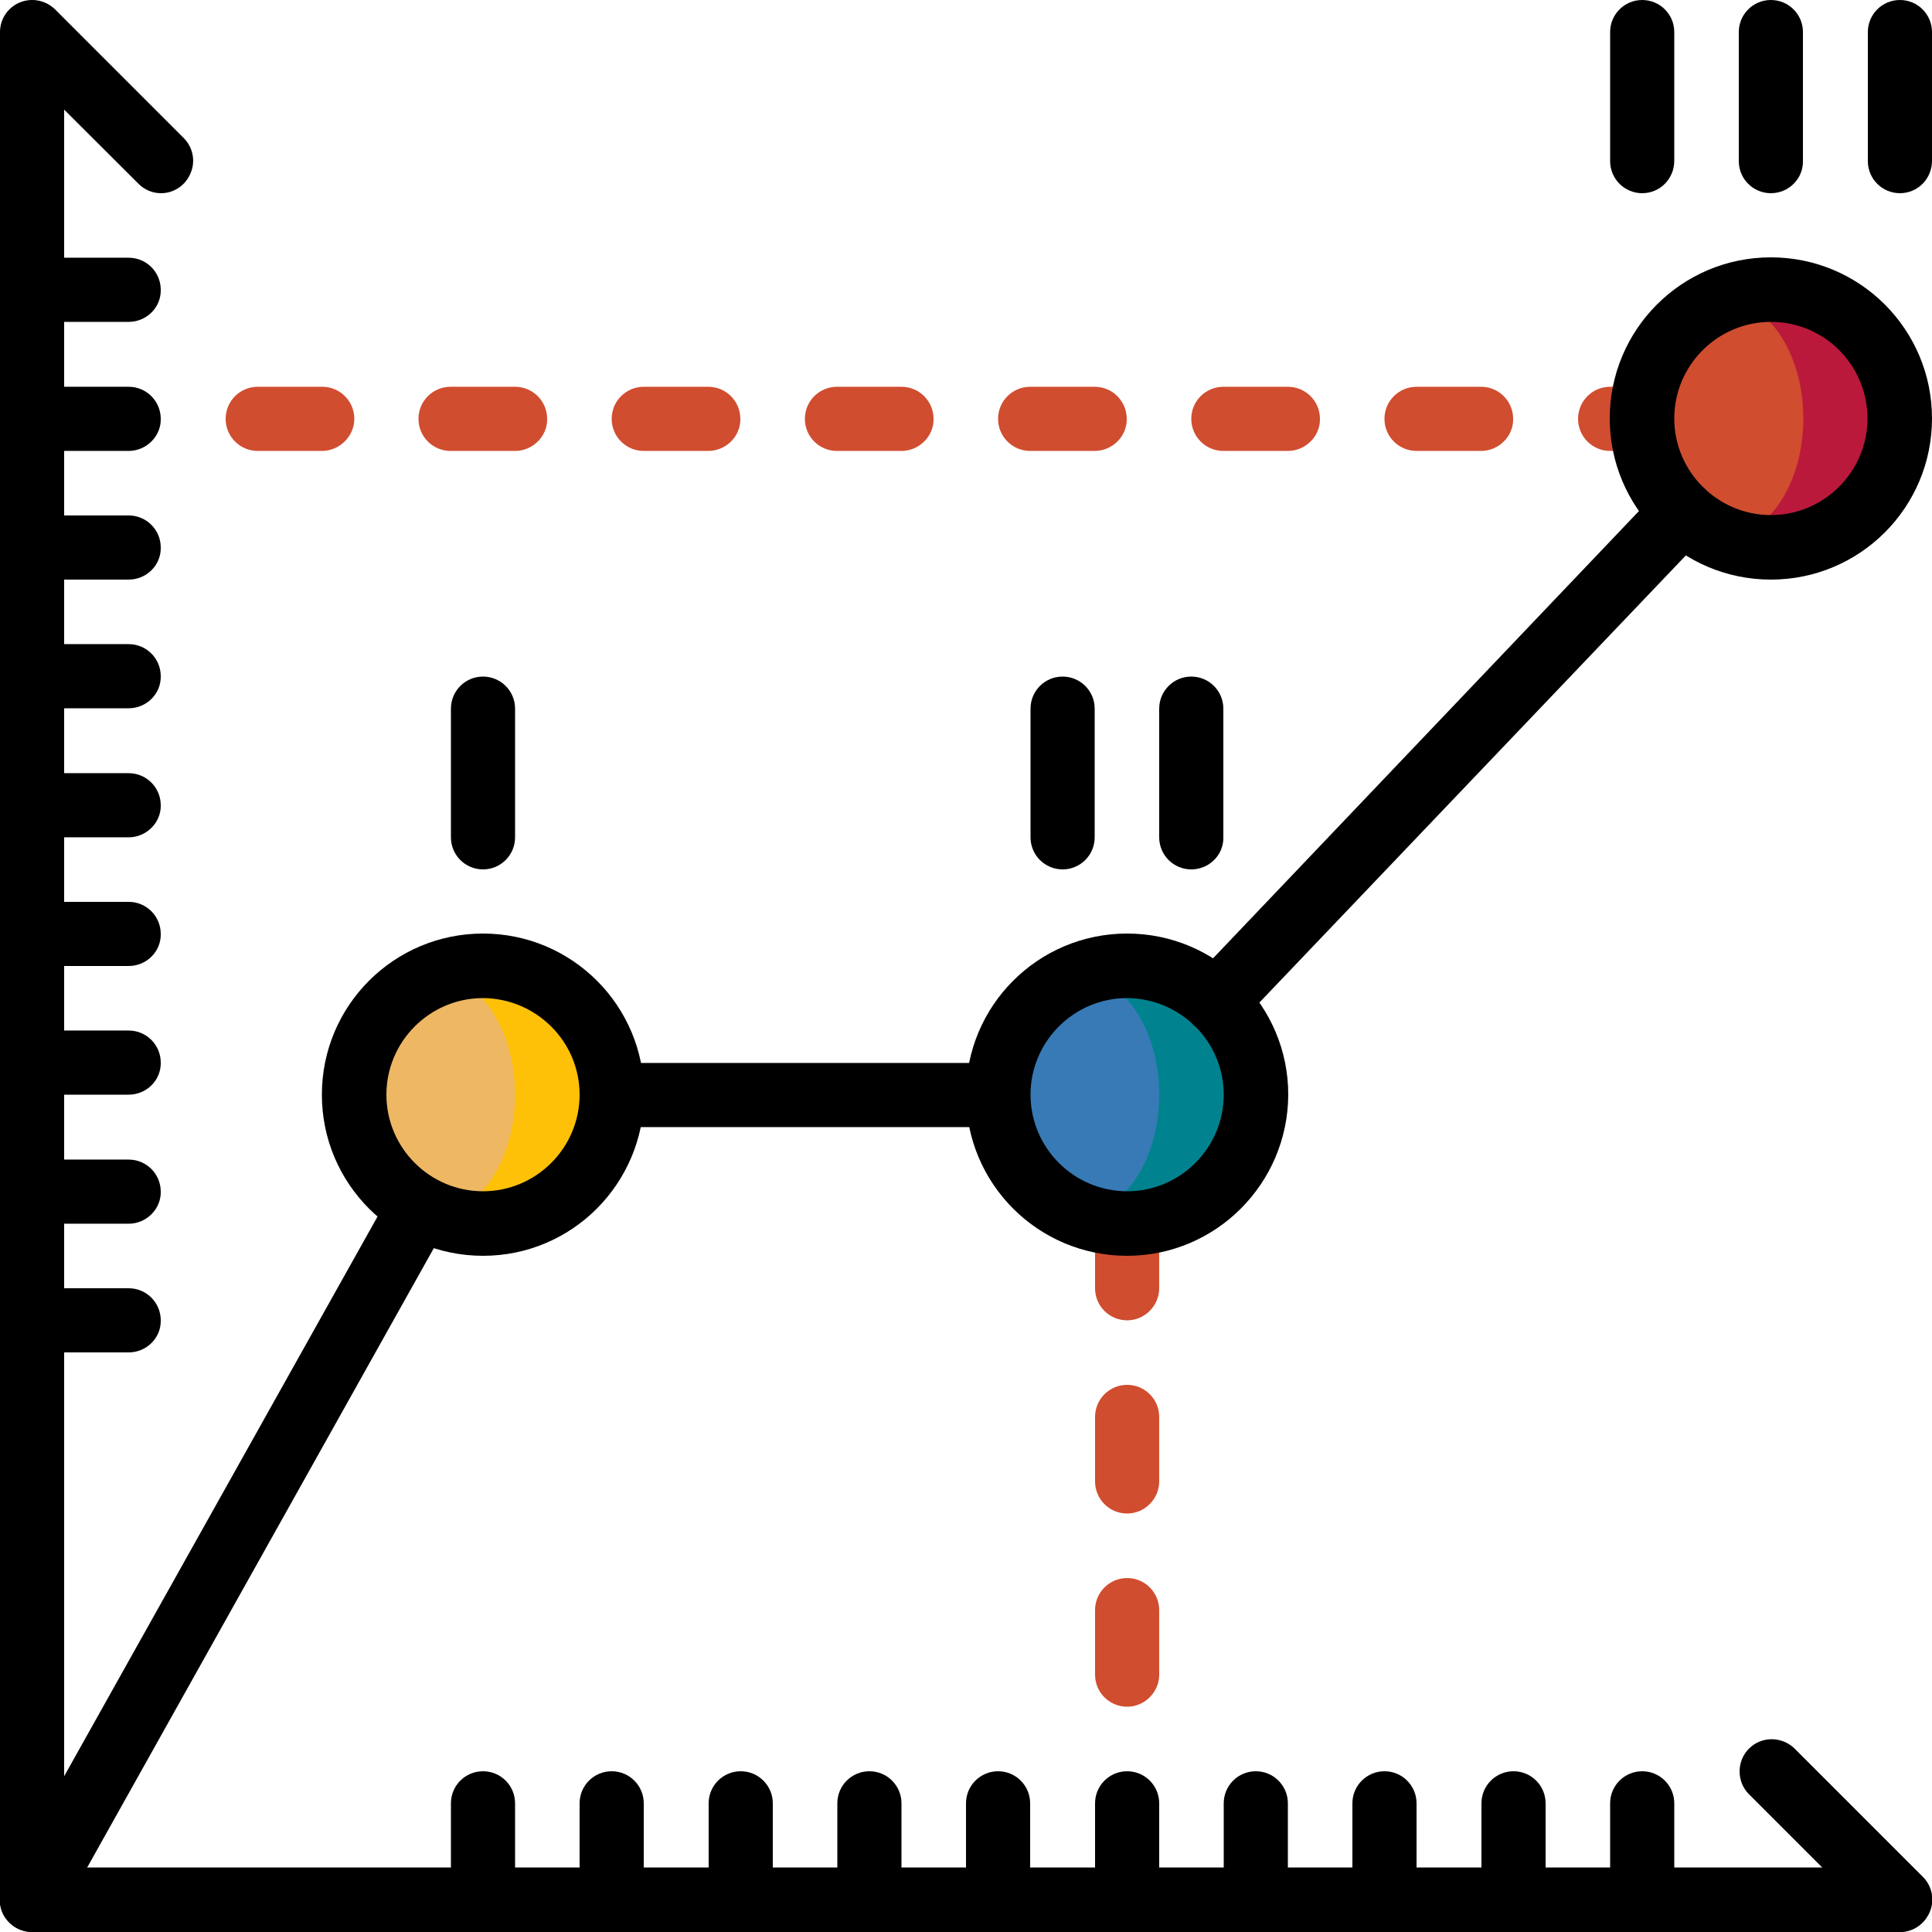 <?xml version="1.0" encoding="utf-8"?>
<!-- Generator: Adobe Illustrator 23.0.0, SVG Export Plug-In . SVG Version: 6.00 Build 0)  -->
<svg version="1.1" id="Layer_1" xmlns="http://www.w3.org/2000/svg" xmlns:xlink="http://www.w3.org/1999/xlink" x="0px" y="0px"
	 viewBox="0 0 512 512" style="enable-background:new 0 0 512 512;" xml:space="preserve">
<style type="text/css">
	.st0{fill:#EF314C;}
	.st1{fill:#FEC108;}
	.st2{fill:#FFDC00;}
	.st3{fill:#00838F;}
	.st4{fill:#00BCD4;}
	.st5{fill:#BB193B;}
	.Black{fill:#00000;}
	.Red{fill:#D04D2F;}
	.Green{fill:#4DAE89;}
	.Blue{fill:#377AB5;}
	.Yellow{fill:#EEB764}
</style>
<g>
	<path class="Red" d="M298.7,349.9c-4.7,0-8.5-3.8-8.5-8.5v-17.1c0-4.7,3.8-8.5,8.5-8.5c4.7,0,8.5,3.8,8.5,8.5v17.1
		C307.2,346,303.4,349.9,298.7,349.9z"/>
	<path class="Red" d="M298.7,401.1c-4.7,0-8.5-3.8-8.5-8.5v-17.1c0-4.7,3.8-8.5,8.5-8.5c4.7,0,8.5,3.8,8.5,8.5v17.1
		C307.2,397.2,303.4,401.1,298.7,401.1z"/>
	<path class="Red" d="M298.7,452.3c-4.7,0-8.5-3.8-8.5-8.5v-17.1c0-4.7,3.8-8.5,8.5-8.5c4.7,0,8.5,3.8,8.5,8.5v17.1
		C307.2,448.4,303.4,452.3,298.7,452.3z"/>
	<path class="Red" d="M435.2,119.5h-8.5c-4.7,0-8.5-3.8-8.5-8.5c0-4.7,3.8-8.5,8.5-8.5h8.5c4.7,0,8.5,3.8,8.5,8.5
		C443.7,115.6,439.9,119.5,435.2,119.5z"/>
	<path class="Red" d="M392.5,119.5h-17.1c-4.7,0-8.5-3.8-8.5-8.5c0-4.7,3.8-8.5,8.5-8.5h17.1c4.7,0,8.5,3.8,8.5,8.5
		C401.1,115.6,397.2,119.5,392.5,119.5z"/>
	<path class="Red" d="M341.3,119.5h-17.1c-4.7,0-8.5-3.8-8.5-8.5c0-4.7,3.8-8.5,8.5-8.5h17.1c4.7,0,8.5,3.8,8.5,8.5
		C349.9,115.6,346,119.5,341.3,119.5z"/>
	<path class="Red" d="M290.1,119.5h-17.1c-4.7,0-8.5-3.8-8.5-8.5c0-4.7,3.8-8.5,8.5-8.5h17.1c4.7,0,8.5,3.8,8.5,8.5
		C298.7,115.6,294.8,119.5,290.1,119.5z"/>
	<path class="Red" d="M238.9,119.5h-17.1c-4.7,0-8.5-3.8-8.5-8.5c0-4.7,3.8-8.5,8.5-8.5h17.1c4.7,0,8.5,3.8,8.5,8.5
		C247.5,115.6,243.6,119.5,238.9,119.5z"/>
	<path class="Red" d="M187.7,119.5h-17.1c-4.7,0-8.5-3.8-8.5-8.5c0-4.7,3.8-8.5,8.5-8.5h17.1c4.7,0,8.5,3.8,8.5,8.5
		C196.3,115.6,192.4,119.5,187.7,119.5z"/>
	<path class="Red" d="M136.5,119.5h-17.1c-4.7,0-8.5-3.8-8.5-8.5c0-4.7,3.8-8.5,8.5-8.5h17.1c4.7,0,8.5,3.8,8.5,8.5
		C145.1,115.6,141.2,119.5,136.5,119.5z"/>
	<path class="Red" d="M85.3,119.5H68.3c-4.7,0-8.5-3.8-8.5-8.5c0-4.7,3.8-8.5,8.5-8.5h17.1c4.7,0,8.5,3.8,8.5,8.5
		C93.9,115.6,90,119.5,85.3,119.5z"/>
</g>
<path id="RealYellow" class="st1" d="M162.1,290.1c0,9.1-3.6,17.7-10,24.1c-6.4,6.4-15.1,10-24.1,10c-4.4,0-8.8-0.8-12.8-2.6
	c-12.9-5.2-21.3-17.7-21.3-31.6c0-13.9,8.4-26.4,21.3-31.6c4-1.7,8.4-2.6,12.8-2.6c9.1,0,17.7,3.6,24.1,10
	C158.5,272.4,162.1,281.1,162.1,290.1z"/>
<path id="Yellow" class="Yellow" d="M136.5,290.1c0-17.4-9.6-31.6-21.3-31.6s-21.3,14.1-21.3,31.6s9.6,31.6,21.3,31.6
	S136.5,307.6,136.5,290.1z"/>
<path id="RealBlue" class="st3" d="M332.8,290.1c0,9.1-3.6,17.7-10,24.1c-6.4,6.4-15.1,10-24.1,10c-4.4,0-8.8-0.8-12.8-2.6
	c-12.9-5.2-21.3-17.7-21.3-31.6c0-13.9,8.4-26.4,21.3-31.6c4-1.7,8.4-2.6,12.8-2.6c9.1,0,17.7,3.6,24.1,10
	C329.2,272.4,332.8,281.1,332.8,290.1z"/>
<path id="Blue" class="Blue" d="M307.2,290.1c0-17.4-9.6-31.6-21.3-31.6s-21.3,14.1-21.3,31.6s9.6,31.6,21.3,31.6
	S307.2,307.6,307.2,290.1z"/>
<path id="RealRed" class="st5" d="M503.5,110.9c0,9.1-3.6,17.7-10,24.1c-6.4,6.4-15.1,10-24.1,10c-4.4,0-8.8-0.8-12.8-2.6
	c-12.9-5.2-21.3-17.7-21.3-31.6s8.4-26.4,21.3-31.6c4-1.7,8.4-2.6,12.8-2.6c9.1,0,17.7,3.6,24.1,10
	C499.9,93.2,503.5,101.9,503.5,110.9z"/>
<path id="Red1" class="Red" d="M477.9,110.9c0-17.4-9.6-31.6-21.3-31.6c-11.8,0-21.3,14.1-21.3,31.6s9.6,31.6,21.3,31.6
	C468.3,142.5,477.9,128.4,477.9,110.9z"/>
<path class="Black" d="M503.5,512H8.5c-4.7,0-8.5-3.8-8.5-8.5V8.5C0,3.8,3.8,0,8.5,0c4.7,0,8.5,3.8,8.5,8.5v486.4h486.4c4.7,0,8.5,3.8,8.5,8.5
	C512,508.2,508.2,512,503.5,512z"/>
<path class="Black" d="M42.7,51.2c-2.3,0-4.4-0.9-6-2.5L2.5,14.6c-3.2-3.3-3.2-8.7,0.1-12c3.3-3.3,8.6-3.3,12-0.1l34.1,34.1
	c2.4,2.4,3.2,6.1,1.8,9.3C49.2,49.1,46.1,51.2,42.7,51.2z"/>
<path class="Black" d="M503.5,512c-2.3,0-4.4-0.9-6-2.5l-34.1-34.1c-3.2-3.3-3.2-8.7,0.1-12c3.3-3.3,8.6-3.3,12-0.1l34.1,34.1
	c2.4,2.4,3.2,6.1,1.8,9.3C510,509.9,506.9,512,503.5,512z"/>
<path class="Black" d="M435.2,512c-4.7,0-8.5-3.8-8.5-8.5v-25.6c0-4.7,3.8-8.5,8.5-8.5c4.7,0,8.5,3.8,8.5,8.5v25.6
	C443.7,508.2,439.9,512,435.2,512z"/>
<path class="Black" d="M401.1,512c-4.7,0-8.5-3.8-8.5-8.5v-25.6c0-4.7,3.8-8.5,8.5-8.5c4.7,0,8.5,3.8,8.5,8.5v25.6
	C409.6,508.2,405.8,512,401.1,512z"/>
<path class="Black" d="M366.9,512c-4.7,0-8.5-3.8-8.5-8.5v-25.6c0-4.7,3.8-8.5,8.5-8.5c4.7,0,8.5,3.8,8.5,8.5v25.6
	C375.5,508.2,371.6,512,366.9,512z"/>
<path class="Black" d="M332.8,512c-4.7,0-8.5-3.8-8.5-8.5v-25.6c0-4.7,3.8-8.5,8.5-8.5c4.7,0,8.5,3.8,8.5,8.5v25.6
	C341.3,508.2,337.5,512,332.8,512z"/>
<path class="Black" d="M298.7,512c-4.7,0-8.5-3.8-8.5-8.5v-25.6c0-4.7,3.8-8.5,8.5-8.5c4.7,0,8.5,3.8,8.5,8.5v25.6
	C307.2,508.2,303.4,512,298.7,512z"/>
<path class="Black" d="M264.5,512c-4.7,0-8.5-3.8-8.5-8.5v-25.6c0-4.7,3.8-8.5,8.5-8.5c4.7,0,8.5,3.8,8.5,8.5v25.6
	C273.1,508.2,269.2,512,264.5,512z"/>
<path class="Black" d="M230.4,512c-4.7,0-8.5-3.8-8.5-8.5v-25.6c0-4.7,3.8-8.5,8.5-8.5c4.7,0,8.5,3.8,8.5,8.5v25.6
	C238.9,508.2,235.1,512,230.4,512z"/>
<path class="Black" d="M196.3,512c-4.7,0-8.5-3.8-8.5-8.5v-25.6c0-4.7,3.8-8.5,8.5-8.5c4.7,0,8.5,3.8,8.5,8.5v25.6C204.8,508.2,201,512,196.3,512z
	"/>
<path class="Black" d="M162.1,512c-4.7,0-8.5-3.8-8.5-8.5v-25.6c0-4.7,3.8-8.5,8.5-8.5c4.7,0,8.5,3.8,8.5,8.5v25.6
	C170.7,508.2,166.8,512,162.1,512z"/>
<path class="Black" d="M128,512c-4.7,0-8.5-3.8-8.5-8.5v-25.6c0-4.7,3.8-8.5,8.5-8.5s8.5,3.8,8.5,8.5v25.6C136.5,508.2,132.7,512,128,512z"/>
<path class="Black" d="M34.1,187.7H8.5c-4.7,0-8.5-3.8-8.5-8.5c0-4.7,3.8-8.5,8.5-8.5h25.6c4.7,0,8.5,3.8,8.5,8.5
	C42.7,183.9,38.8,187.7,34.1,187.7z"/>
<path class="Black" d="M34.1,221.9H8.5c-4.7,0-8.5-3.8-8.5-8.5c0-4.7,3.8-8.5,8.5-8.5h25.6c4.7,0,8.5,3.8,8.5,8.5C42.7,218,38.8,221.9,34.1,221.9z
	"/>
<path class="Black" d="M34.1,256H8.5c-4.7,0-8.5-3.8-8.5-8.5c0-4.7,3.8-8.5,8.5-8.5h25.6c4.7,0,8.5,3.8,8.5,8.5C42.7,252.2,38.8,256,34.1,256z"/>
<path class="Black" d="M34.1,290.1H8.5c-4.7,0-8.5-3.8-8.5-8.5c0-4.7,3.8-8.5,8.5-8.5h25.6c4.7,0,8.5,3.8,8.5,8.5
	C42.7,286.3,38.8,290.1,34.1,290.1z"/>
<path class="Black" d="M34.1,324.3H8.5c-4.7,0-8.5-3.8-8.5-8.5c0-4.7,3.8-8.5,8.5-8.5h25.6c4.7,0,8.5,3.8,8.5,8.5
	C42.7,320.4,38.8,324.3,34.1,324.3z"/>
<path class="Black" d="M34.1,358.4H8.5c-4.7,0-8.5-3.8-8.5-8.5c0-4.7,3.8-8.5,8.5-8.5h25.6c4.7,0,8.5,3.8,8.5,8.5
	C42.7,354.6,38.8,358.4,34.1,358.4z"/>
<path class="Black" d="M34.1,153.6H8.5c-4.7,0-8.5-3.8-8.5-8.5c0-4.7,3.8-8.5,8.5-8.5h25.6c4.7,0,8.5,3.8,8.5,8.5
	C42.7,149.8,38.8,153.6,34.1,153.6z"/>
<path class="Black" d="M34.1,119.5H8.5c-4.7,0-8.5-3.8-8.5-8.5c0-4.7,3.8-8.5,8.5-8.5h25.6c4.7,0,8.5,3.8,8.5,8.5
	C42.7,115.6,38.8,119.5,34.1,119.5z"/>
<path class="Black" d="M34.1,85.3H8.5c-4.7,0-8.5-3.8-8.5-8.5c0-4.7,3.8-8.5,8.5-8.5h25.6c4.7,0,8.5,3.8,8.5,8.5C42.7,81.5,38.8,85.3,34.1,85.3z"
	/>
<path class="Black" d="M128,332.8c-23.6,0-42.7-19.1-42.7-42.7c0-23.6,19.1-42.7,42.7-42.7s42.7,19.1,42.7,42.7C170.6,313.7,151.6,332.8,128,332.8
	z M128,264.5c-14.1,0-25.6,11.5-25.6,25.6c0,14.1,11.5,25.6,25.6,25.6s25.6-11.5,25.6-25.6C153.6,276,142.1,264.6,128,264.5z"/>
<path class="Black" d="M298.7,332.8c-23.6,0-42.7-19.1-42.7-42.7c0-23.6,19.1-42.7,42.7-42.7c23.6,0,42.7,19.1,42.7,42.7
	C341.3,313.7,322.2,332.8,298.7,332.8z M298.7,264.5c-14.1,0-25.6,11.5-25.6,25.6c0,14.1,11.5,25.6,25.6,25.6
	c14.1,0,25.6-11.5,25.6-25.6C324.3,276,312.8,264.6,298.7,264.5z"/>
<path class="Black" d="M469.3,153.6c-23.6,0-42.7-19.1-42.7-42.7s19.1-42.7,42.7-42.7c23.6,0,42.7,19.1,42.7,42.7
	C512,134.5,492.9,153.6,469.3,153.6z M469.3,85.3c-14.1,0-25.6,11.5-25.6,25.6c0,14.1,11.5,25.6,25.6,25.6
	c14.1,0,25.6-11.5,25.6-25.6C494.9,96.8,483.5,85.3,469.3,85.3z"/>
<path class="Black" d="M469.3,51.2c-4.7,0-8.5-3.8-8.5-8.5V8.5c0-4.7,3.8-8.5,8.5-8.5c4.7,0,8.5,3.8,8.5,8.5v34.1C477.9,47.4,474,51.2,469.3,51.2z
	"/>
<path class="Black" d="M503.5,51.2c-4.7,0-8.5-3.8-8.5-8.5V8.5c0-4.7,3.8-8.5,8.5-8.5c4.7,0,8.5,3.8,8.5,8.5v34.1C512,47.4,508.2,51.2,503.5,51.2z
	"/>
<path class="Black" d="M435.2,51.2c-4.7,0-8.5-3.8-8.5-8.5V8.5c0-4.7,3.8-8.5,8.5-8.5c4.7,0,8.5,3.8,8.5,8.5v34.1
	C443.7,47.4,439.9,51.2,435.2,51.2z"/>
<path class="Black" d="M128,230.4c-4.7,0-8.5-3.8-8.5-8.5v-34.1c0-4.7,3.8-8.5,8.5-8.5s8.5,3.8,8.5,8.5v34.1C136.5,226.6,132.7,230.4,128,230.4z"
	/>
<path class="Black" d="M315.7,230.4c-4.7,0-8.5-3.8-8.5-8.5v-34.1c0-4.7,3.8-8.5,8.5-8.5c4.7,0,8.5,3.8,8.5,8.5v34.1
	C324.3,226.6,320.4,230.4,315.7,230.4z"/>
<path class="Black" d="M281.6,230.4c-4.7,0-8.5-3.8-8.5-8.5v-34.1c0-4.7,3.8-8.5,8.5-8.5c4.7,0,8.5,3.8,8.5,8.5v34.1
	C290.1,226.6,286.3,230.4,281.6,230.4z"/>
<path class="Black" d="M322.2,274c-3.4,0-6.5-2-7.8-5.2c-1.3-3.1-0.7-6.8,1.7-9.2l123.6-129.8c2.1-2.2,5.2-3.1,8.2-2.4c3,0.7,5.3,3,6.2,5.9
	c0.9,2.9,0.1,6.1-2,8.3L328.4,271.3C326.8,273,324.5,274,322.2,274z"/>
<path class="Black" d="M264.5,298.7H162.1c-4.7,0-8.5-3.8-8.5-8.5c0-4.7,3.8-8.5,8.5-8.5h102.4c4.7,0,8.5,3.8,8.5,8.5
	C273.1,294.8,269.2,298.7,264.5,298.7z"/>
<path class="Black" d="M8.5,512c-3,0-5.8-1.6-7.4-4.2c-1.5-2.6-1.6-5.8-0.1-8.5l102.8-183.6c2.3-4.1,7.5-5.5,11.6-3.2s5.6,7.4,3.3,11.6L16,507.6
	C14.5,510.3,11.6,512,8.5,512z"/>
</svg>
